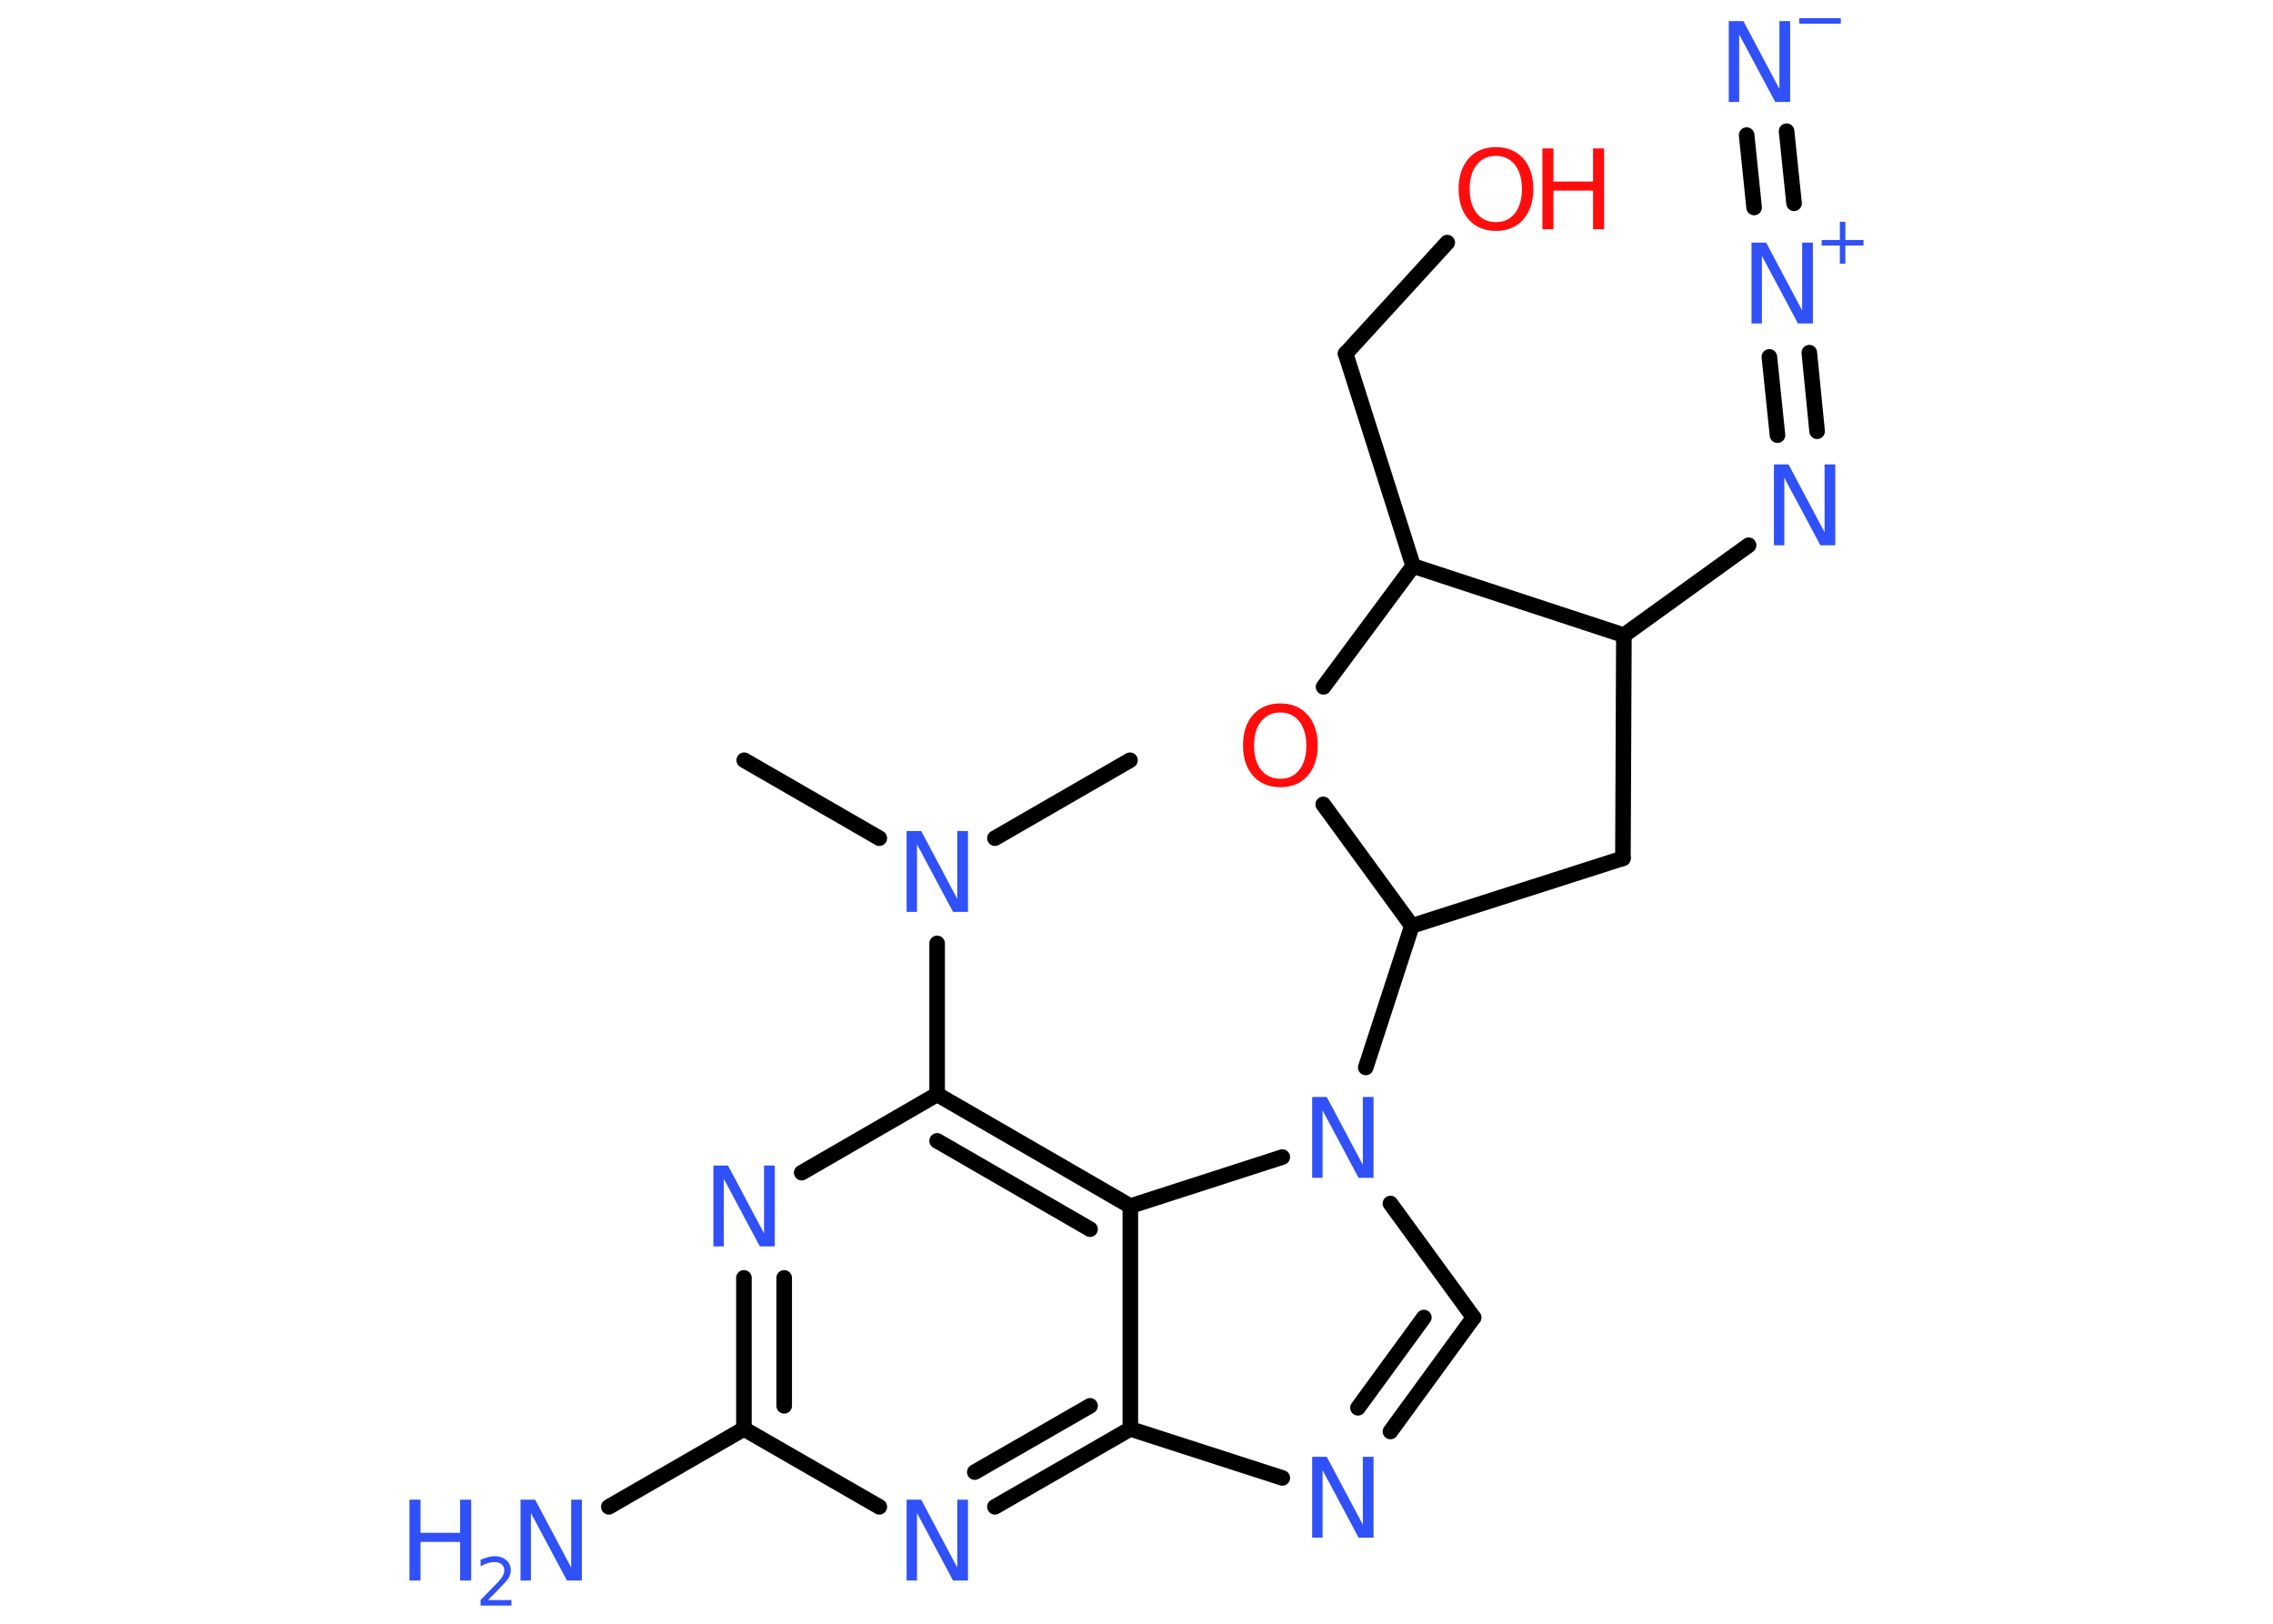 <?xml version='1.0' encoding='UTF-8'?>
<!DOCTYPE svg PUBLIC "-//W3C//DTD SVG 1.1//EN" "http://www.w3.org/Graphics/SVG/1.1/DTD/svg11.dtd">
<svg version='1.2' xmlns='http://www.w3.org/2000/svg' xmlns:xlink='http://www.w3.org/1999/xlink' width='70.0mm' height='50.0mm' viewBox='0 0 70.0 50.0'>
  <desc>Generated by the Chemistry Development Kit (http://github.com/cdk)</desc>
  <g stroke-linecap='round' stroke-linejoin='round' stroke='#000000' stroke-width='.48' fill='#3050F8'>
    <rect x='.0' y='.0' width='70.0' height='50.0' fill='#FFFFFF' stroke='none'/>
    <g id='mol1' class='mol'>
      <line id='mol1bnd1' class='bond' x1='22.92' y1='23.41' x2='27.08' y2='25.81'/>
      <line id='mol1bnd2' class='bond' x1='30.64' y1='25.81' x2='34.8' y2='23.41'/>
      <line id='mol1bnd3' class='bond' x1='28.86' y1='29.05' x2='28.86' y2='33.7'/>
      <line id='mol1bnd4' class='bond' x1='28.86' y1='33.7' x2='24.69' y2='36.11'/>
      <g id='mol1bnd5' class='bond'>
        <line x1='22.91' y1='39.35' x2='22.91' y2='44.0'/>
        <line x1='24.15' y1='39.35' x2='24.15' y2='43.29'/>
      </g>
      <line id='mol1bnd6' class='bond' x1='22.91' y1='44.0' x2='18.75' y2='46.4'/>
      <line id='mol1bnd7' class='bond' x1='22.91' y1='44.0' x2='27.08' y2='46.4'/>
      <g id='mol1bnd8' class='bond'>
        <line x1='30.64' y1='46.4' x2='34.81' y2='44.0'/>
        <line x1='30.02' y1='45.33' x2='33.57' y2='43.29'/>
      </g>
      <line id='mol1bnd9' class='bond' x1='34.81' y1='44.0' x2='39.49' y2='45.51'/>
      <g id='mol1bnd10' class='bond'>
        <line x1='42.82' y1='44.08' x2='45.38' y2='40.57'/>
        <line x1='41.82' y1='43.35' x2='43.85' y2='40.57'/>
      </g>
      <line id='mol1bnd11' class='bond' x1='45.38' y1='40.57' x2='42.82' y2='37.06'/>
      <line id='mol1bnd12' class='bond' x1='42.06' y1='32.87' x2='43.48' y2='28.51'/>
      <line id='mol1bnd13' class='bond' x1='43.48' y1='28.51' x2='49.98' y2='26.43'/>
      <line id='mol1bnd14' class='bond' x1='49.98' y1='26.43' x2='50.01' y2='19.56'/>
      <line id='mol1bnd15' class='bond' x1='50.01' y1='19.56' x2='53.85' y2='16.79'/>
      <g id='mol1bnd16' class='bond'>
        <line x1='54.74' y1='13.4' x2='54.49' y2='10.99'/>
        <line x1='55.96' y1='13.28' x2='55.72' y2='10.86'/>
      </g>
      <g id='mol1bnd17' class='bond'>
        <line x1='54.02' y1='6.39' x2='53.79' y2='4.16'/>
        <line x1='55.25' y1='6.26' x2='55.02' y2='4.04'/>
      </g>
      <line id='mol1bnd18' class='bond' x1='50.01' y1='19.56' x2='43.52' y2='17.43'/>
      <line id='mol1bnd19' class='bond' x1='43.52' y1='17.43' x2='41.44' y2='10.89'/>
      <line id='mol1bnd20' class='bond' x1='41.44' y1='10.89' x2='44.57' y2='7.47'/>
      <line id='mol1bnd21' class='bond' x1='43.52' y1='17.43' x2='40.76' y2='21.15'/>
      <line id='mol1bnd22' class='bond' x1='43.48' y1='28.51' x2='40.75' y2='24.77'/>
      <line id='mol1bnd23' class='bond' x1='39.49' y1='35.63' x2='34.81' y2='37.14'/>
      <g id='mol1bnd24' class='bond'>
        <line x1='34.81' y1='37.14' x2='28.86' y2='33.7'/>
        <line x1='33.57' y1='37.85' x2='28.86' y2='35.13'/>
      </g>
      <line id='mol1bnd25' class='bond' x1='34.81' y1='44.0' x2='34.81' y2='37.14'/>
      <path id='mol1atm2' class='atom' d='M27.92 25.59h.45l1.11 2.09v-2.09h.33v2.49h-.46l-1.11 -2.08v2.08h-.32v-2.49z' stroke='none'/>
      <path id='mol1atm5' class='atom' d='M21.97 35.89h.45l1.11 2.09v-2.09h.33v2.49h-.46l-1.11 -2.08v2.08h-.32v-2.49z' stroke='none'/>
      <g id='mol1atm7' class='atom'>
        <path d='M16.03 46.18h.45l1.11 2.09v-2.09h.33v2.49h-.46l-1.11 -2.08v2.08h-.32v-2.49z' stroke='none'/>
        <path d='M12.61 46.18h.34v1.02h1.22v-1.02h.34v2.49h-.34v-1.19h-1.22v1.19h-.34v-2.49z' stroke='none'/>
        <path d='M15.04 49.27h.71v.17h-.95v-.17q.12 -.12 .31 -.32q.2 -.2 .25 -.26q.1 -.11 .13 -.18q.04 -.08 .04 -.15q.0 -.12 -.08 -.19q-.08 -.07 -.22 -.07q-.1 .0 -.2 .03q-.1 .03 -.23 .1v-.2q.12 -.05 .23 -.08q.11 -.03 .19 -.03q.23 .0 .37 .12q.14 .12 .14 .31q.0 .09 -.03 .17q-.03 .08 -.13 .19q-.02 .03 -.16 .17q-.13 .14 -.38 .39z' stroke='none'/>
      </g>
      <path id='mol1atm8' class='atom' d='M27.92 46.18h.45l1.11 2.09v-2.09h.33v2.49h-.46l-1.11 -2.08v2.08h-.32v-2.49z' stroke='none'/>
      <path id='mol1atm10' class='atom' d='M40.41 44.86h.45l1.11 2.09v-2.09h.33v2.49h-.46l-1.11 -2.08v2.08h-.32v-2.49z' stroke='none'/>
      <path id='mol1atm12' class='atom' d='M40.41 33.78h.45l1.11 2.09v-2.09h.33v2.49h-.46l-1.11 -2.08v2.08h-.32v-2.49z' stroke='none'/>
      <path id='mol1atm16' class='atom' d='M54.63 14.3h.45l1.11 2.09v-2.09h.33v2.49h-.46l-1.11 -2.08v2.08h-.32v-2.49z' stroke='none'/>
      <g id='mol1atm17' class='atom'>
        <path d='M53.94 7.47h.45l1.11 2.09v-2.09h.33v2.49h-.46l-1.11 -2.08v2.08h-.32v-2.49z' stroke='none'/>
        <path d='M56.83 6.83v.56h.56v.17h-.56v.56h-.17v-.56h-.56v-.17h.56v-.56h.17z' stroke='none'/>
      </g>
      <g id='mol1atm18' class='atom'>
        <path d='M53.24 .65h.45l1.11 2.09v-2.09h.33v2.49h-.46l-1.11 -2.08v2.08h-.32v-2.49z' stroke='none'/>
        <path d='M55.41 .56h1.28v.17h-1.28v-.17z' stroke='none'/>
      </g>
      <g id='mol1atm21' class='atom'>
        <path d='M46.07 4.8q-.37 .0 -.59 .27q-.22 .27 -.22 .75q.0 .47 .22 .75q.22 .27 .59 .27q.37 .0 .58 -.27q.22 -.27 .22 -.75q.0 -.47 -.22 -.75q-.22 -.27 -.58 -.27zM46.07 4.53q.52 .0 .84 .35q.31 .35 .31 .94q.0 .59 -.31 .94q-.31 .35 -.84 .35q-.53 .0 -.84 -.35q-.31 -.35 -.31 -.94q.0 -.59 .31 -.94q.31 -.35 .84 -.35z' stroke='none' fill='#FF0D0D'/>
        <path d='M47.5 4.57h.34v1.02h1.22v-1.02h.34v2.49h-.34v-1.19h-1.22v1.19h-.34v-2.49z' stroke='none' fill='#FF0D0D'/>
      </g>
      <path id='mol1atm22' class='atom' d='M39.43 21.94q-.37 .0 -.59 .27q-.22 .27 -.22 .75q.0 .47 .22 .75q.22 .27 .59 .27q.37 .0 .58 -.27q.22 -.27 .22 -.75q.0 -.47 -.22 -.75q-.22 -.27 -.58 -.27zM39.43 21.66q.52 .0 .84 .35q.31 .35 .31 .94q.0 .59 -.31 .94q-.31 .35 -.84 .35q-.53 .0 -.84 -.35q-.31 -.35 -.31 -.94q.0 -.59 .31 -.94q.31 -.35 .84 -.35z' stroke='none' fill='#FF0D0D'/>
    </g>
  </g>
</svg>
